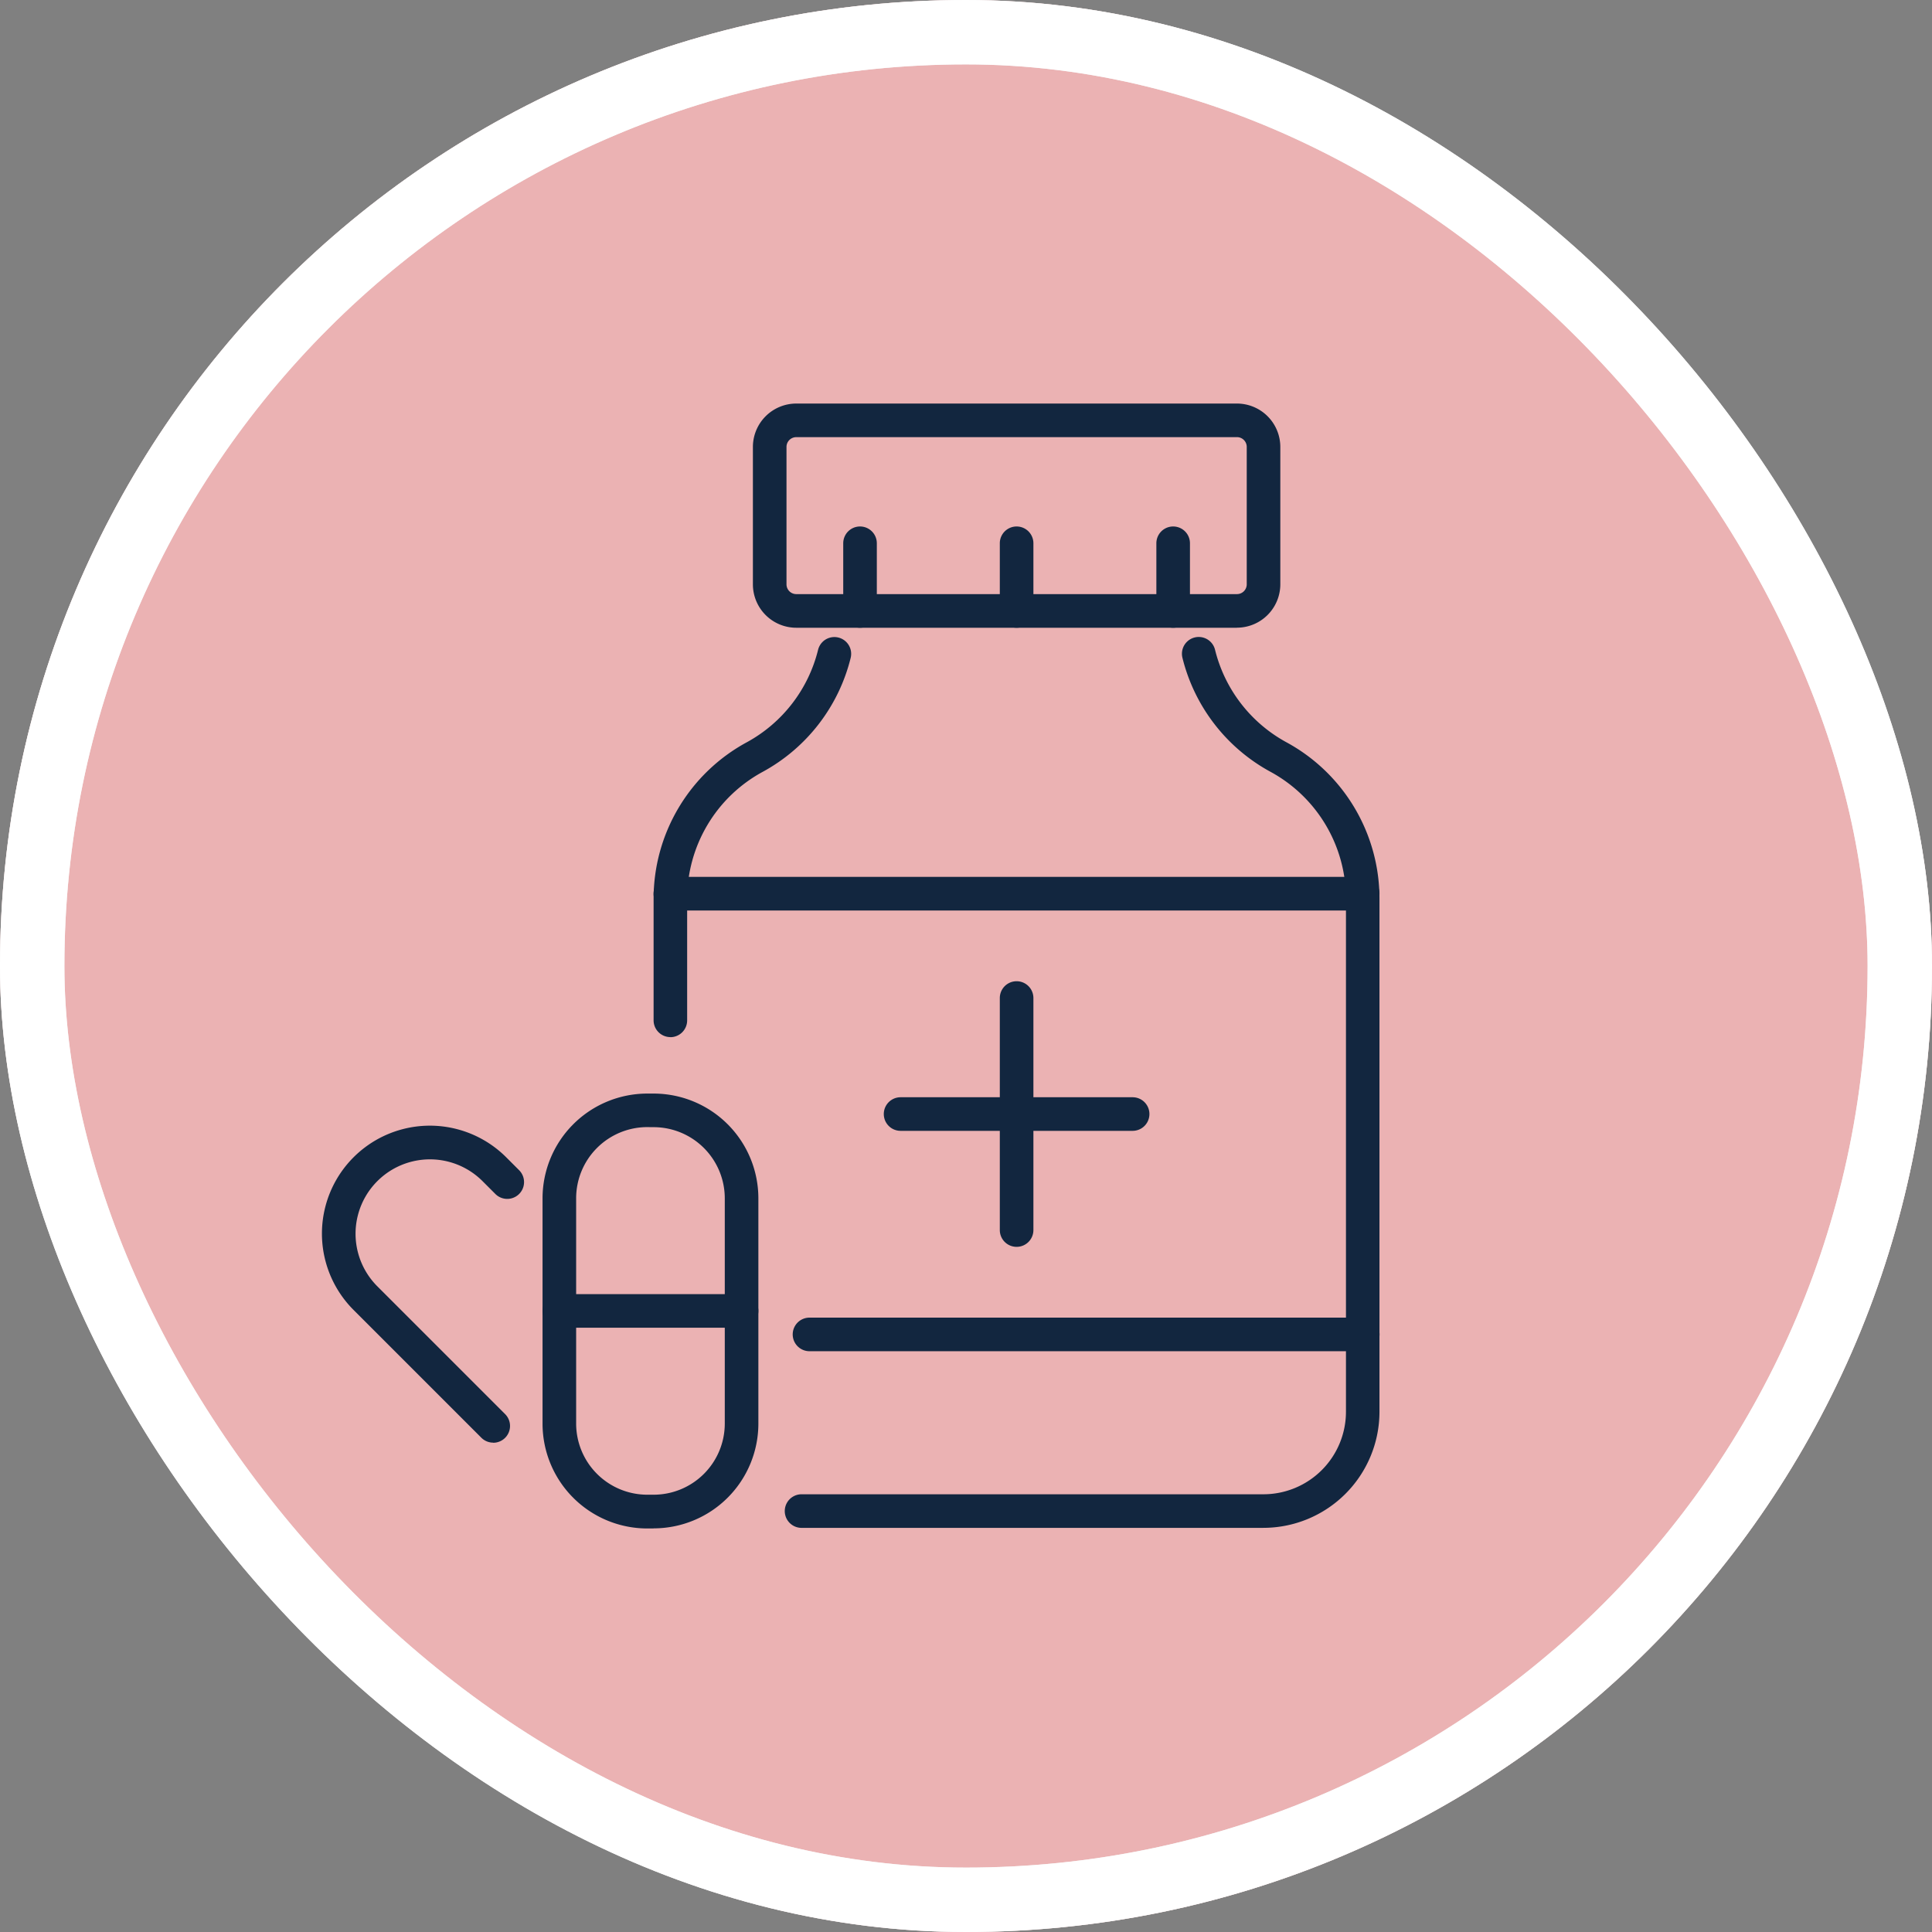 <svg xmlns="http://www.w3.org/2000/svg" xmlns:xlink="http://www.w3.org/1999/xlink" width="90" height="90" viewBox="0 0 90 90">
  <rect x="0" y="0" width="90" height="90" fill="#808080" stroke="none"/>
  <defs>
    <clipPath id="clip-path">
      <rect id="Rectángulo_403007" data-name="Rectángulo 403007" width="49.266" height="52.403" fill="#12263f"/>
    </clipPath>
  </defs>
  <g id="Grupo_1108278" data-name="Grupo 1108278" transform="translate(-596.757 -1656.337)">
    <g id="Grupo_1107895" data-name="Grupo 1107895" transform="translate(261.976 -2176.663)">
      <g id="Grupo_1098742" data-name="Grupo 1098742" transform="translate(-868.539 3444.258)">
        <g id="Rectángulo_400898" data-name="Rectángulo 400898" transform="translate(1203.32 388.742)" fill="#fdbabb" stroke="#fff" stroke-width="3" opacity="0.859">
          <rect width="90" height="90" rx="45" stroke="none"/>
          <rect x="1.5" y="1.5" width="87" height="87" rx="43.5" fill="none"/>
        </g>
        <g id="Rectángulo_400907" data-name="Rectángulo 400907" transform="translate(1203.32 388.742)" fill="none" stroke="#fff" stroke-width="3">
          <rect width="90" height="90" rx="45" stroke="none"/>
          <rect x="1.5" y="1.5" width="87" height="87" rx="43.5" fill="none"/>
        </g>
      </g>
    </g>
    <g id="Grupo_1108280" data-name="Grupo 1108280" transform="translate(611.757 1675.136)">
      <g id="Grupo_1108279" data-name="Grupo 1108279" clip-path="url(#clip-path)">
        <path id="Trazado_898646" data-name="Trazado 898646" d="M69.9,67.3a.782.782,0,0,1-.782-.782V60.858a8.289,8.289,0,0,1,4.336-7.289A6.745,6.745,0,0,0,76.78,49.26a.782.782,0,1,1,1.519.373,8.312,8.312,0,0,1-4.1,5.311,6.726,6.726,0,0,0-3.518,5.915v5.663a.782.782,0,0,1-.782.782" transform="translate(-53.671 -37.787)" fill="#12263f"/>
        <path id="Trazado_898647" data-name="Trazado 898647" d="M118.754,90.162H97.235a.782.782,0,1,1,0-1.565h21.519a3.846,3.846,0,0,0,3.841-3.842v-23.9a6.725,6.725,0,0,0-3.518-5.915,8.313,8.313,0,0,1-4.1-5.311.782.782,0,1,1,1.519-.373,6.745,6.745,0,0,0,3.324,4.309,8.289,8.289,0,0,1,4.336,7.29v23.9a5.412,5.412,0,0,1-5.406,5.406" transform="translate(-74.895 -37.787)" fill="#12263f"/>
        <path id="Trazado_898648" data-name="Trazado 898648" d="M112.356,10.444H91.828a2.023,2.023,0,0,1-2.021-2.021V2.02A2.023,2.023,0,0,1,91.828,0h20.528a2.022,2.022,0,0,1,2.02,2.02v6.4a2.023,2.023,0,0,1-2.02,2.021M91.828,1.565a.456.456,0,0,0-.456.456v6.4a.456.456,0,0,0,.456.456h20.528a.456.456,0,0,0,.456-.456V2.02a.456.456,0,0,0-.456-.456Z" transform="translate(-69.734)" fill="#12263f"/>
        <path id="Trazado_898649" data-name="Trazado 898649" d="M124.662,192.075H98.889a.782.782,0,1,1,0-1.565h25.772a.782.782,0,0,1,0,1.565" transform="translate(-76.179 -147.929)" fill="#12263f"/>
        <path id="Trazado_898650" data-name="Trazado 898650" d="M102.154,100.219H69.9a.782.782,0,1,1,0-1.565h32.251a.782.782,0,0,1,0,1.565" transform="translate(-53.672 -76.604)" fill="#12263f"/>
        <path id="Trazado_898651" data-name="Trazado 898651" d="M51.135,164.082h-.3a4.882,4.882,0,0,1-4.877-4.877V148.7a4.882,4.882,0,0,1,4.877-4.877h.3a4.882,4.882,0,0,1,4.877,4.877v10.5a4.882,4.882,0,0,1-4.877,4.877m-.3-18.692a3.316,3.316,0,0,0-3.312,3.312v10.5a3.316,3.316,0,0,0,3.312,3.312h.3a3.316,3.316,0,0,0,3.312-3.312V148.7a3.316,3.316,0,0,0-3.312-3.312Z" transform="translate(-35.684 -111.679)" fill="#12263f"/>
        <path id="Trazado_898652" data-name="Trazado 898652" d="M7.976,165.282a.78.78,0,0,1-.553-.229L1.47,159.1a5.028,5.028,0,0,1,7.111-7.111l.6.6A.782.782,0,1,1,8.078,153.7l-.6-.6a3.463,3.463,0,0,0-4.9,4.9l5.952,5.952a.782.782,0,0,1-.553,1.335" transform="translate(0 -116.877)" fill="#12263f"/>
        <path id="Trazado_898653" data-name="Trazado 898653" d="M55.229,187.2H46.738a.782.782,0,1,1,0-1.565h8.491a.782.782,0,1,1,0,1.565" transform="translate(-35.684 -144.148)" fill="#12263f"/>
        <path id="Trazado_898654" data-name="Trazado 898654" d="M142.051,132.775a.782.782,0,0,1-.782-.782V121.184a.782.782,0,1,1,1.565,0v10.809a.782.782,0,0,1-.782.782" transform="translate(-109.694 -93.491)" fill="#12263f"/>
        <path id="Trazado_898655" data-name="Trazado 898655" d="M128.681,146.146H117.872a.782.782,0,1,1,0-1.565h10.809a.782.782,0,0,1,0,1.565" transform="translate(-90.919 -112.266)" fill="#12263f"/>
        <path id="Trazado_898656" data-name="Trazado 898656" d="M109.418,30.342a.782.782,0,0,1-.782-.782V26.407a.782.782,0,1,1,1.565,0V29.56a.782.782,0,0,1-.782.782" transform="translate(-84.355 -19.898)" fill="#12263f"/>
        <path id="Trazado_898657" data-name="Trazado 898657" d="M142.05,30.342a.782.782,0,0,1-.782-.782V26.407a.782.782,0,0,1,1.565,0V29.56a.782.782,0,0,1-.782.782" transform="translate(-109.693 -19.898)" fill="#12263f"/>
        <path id="Trazado_898658" data-name="Trazado 898658" d="M174.682,30.342a.782.782,0,0,1-.782-.782V26.407a.782.782,0,1,1,1.565,0V29.56a.782.782,0,0,1-.782.782" transform="translate(-135.032 -19.898)" fill="#12263f"/>
      </g>
    </g>
  </g>
</svg>
